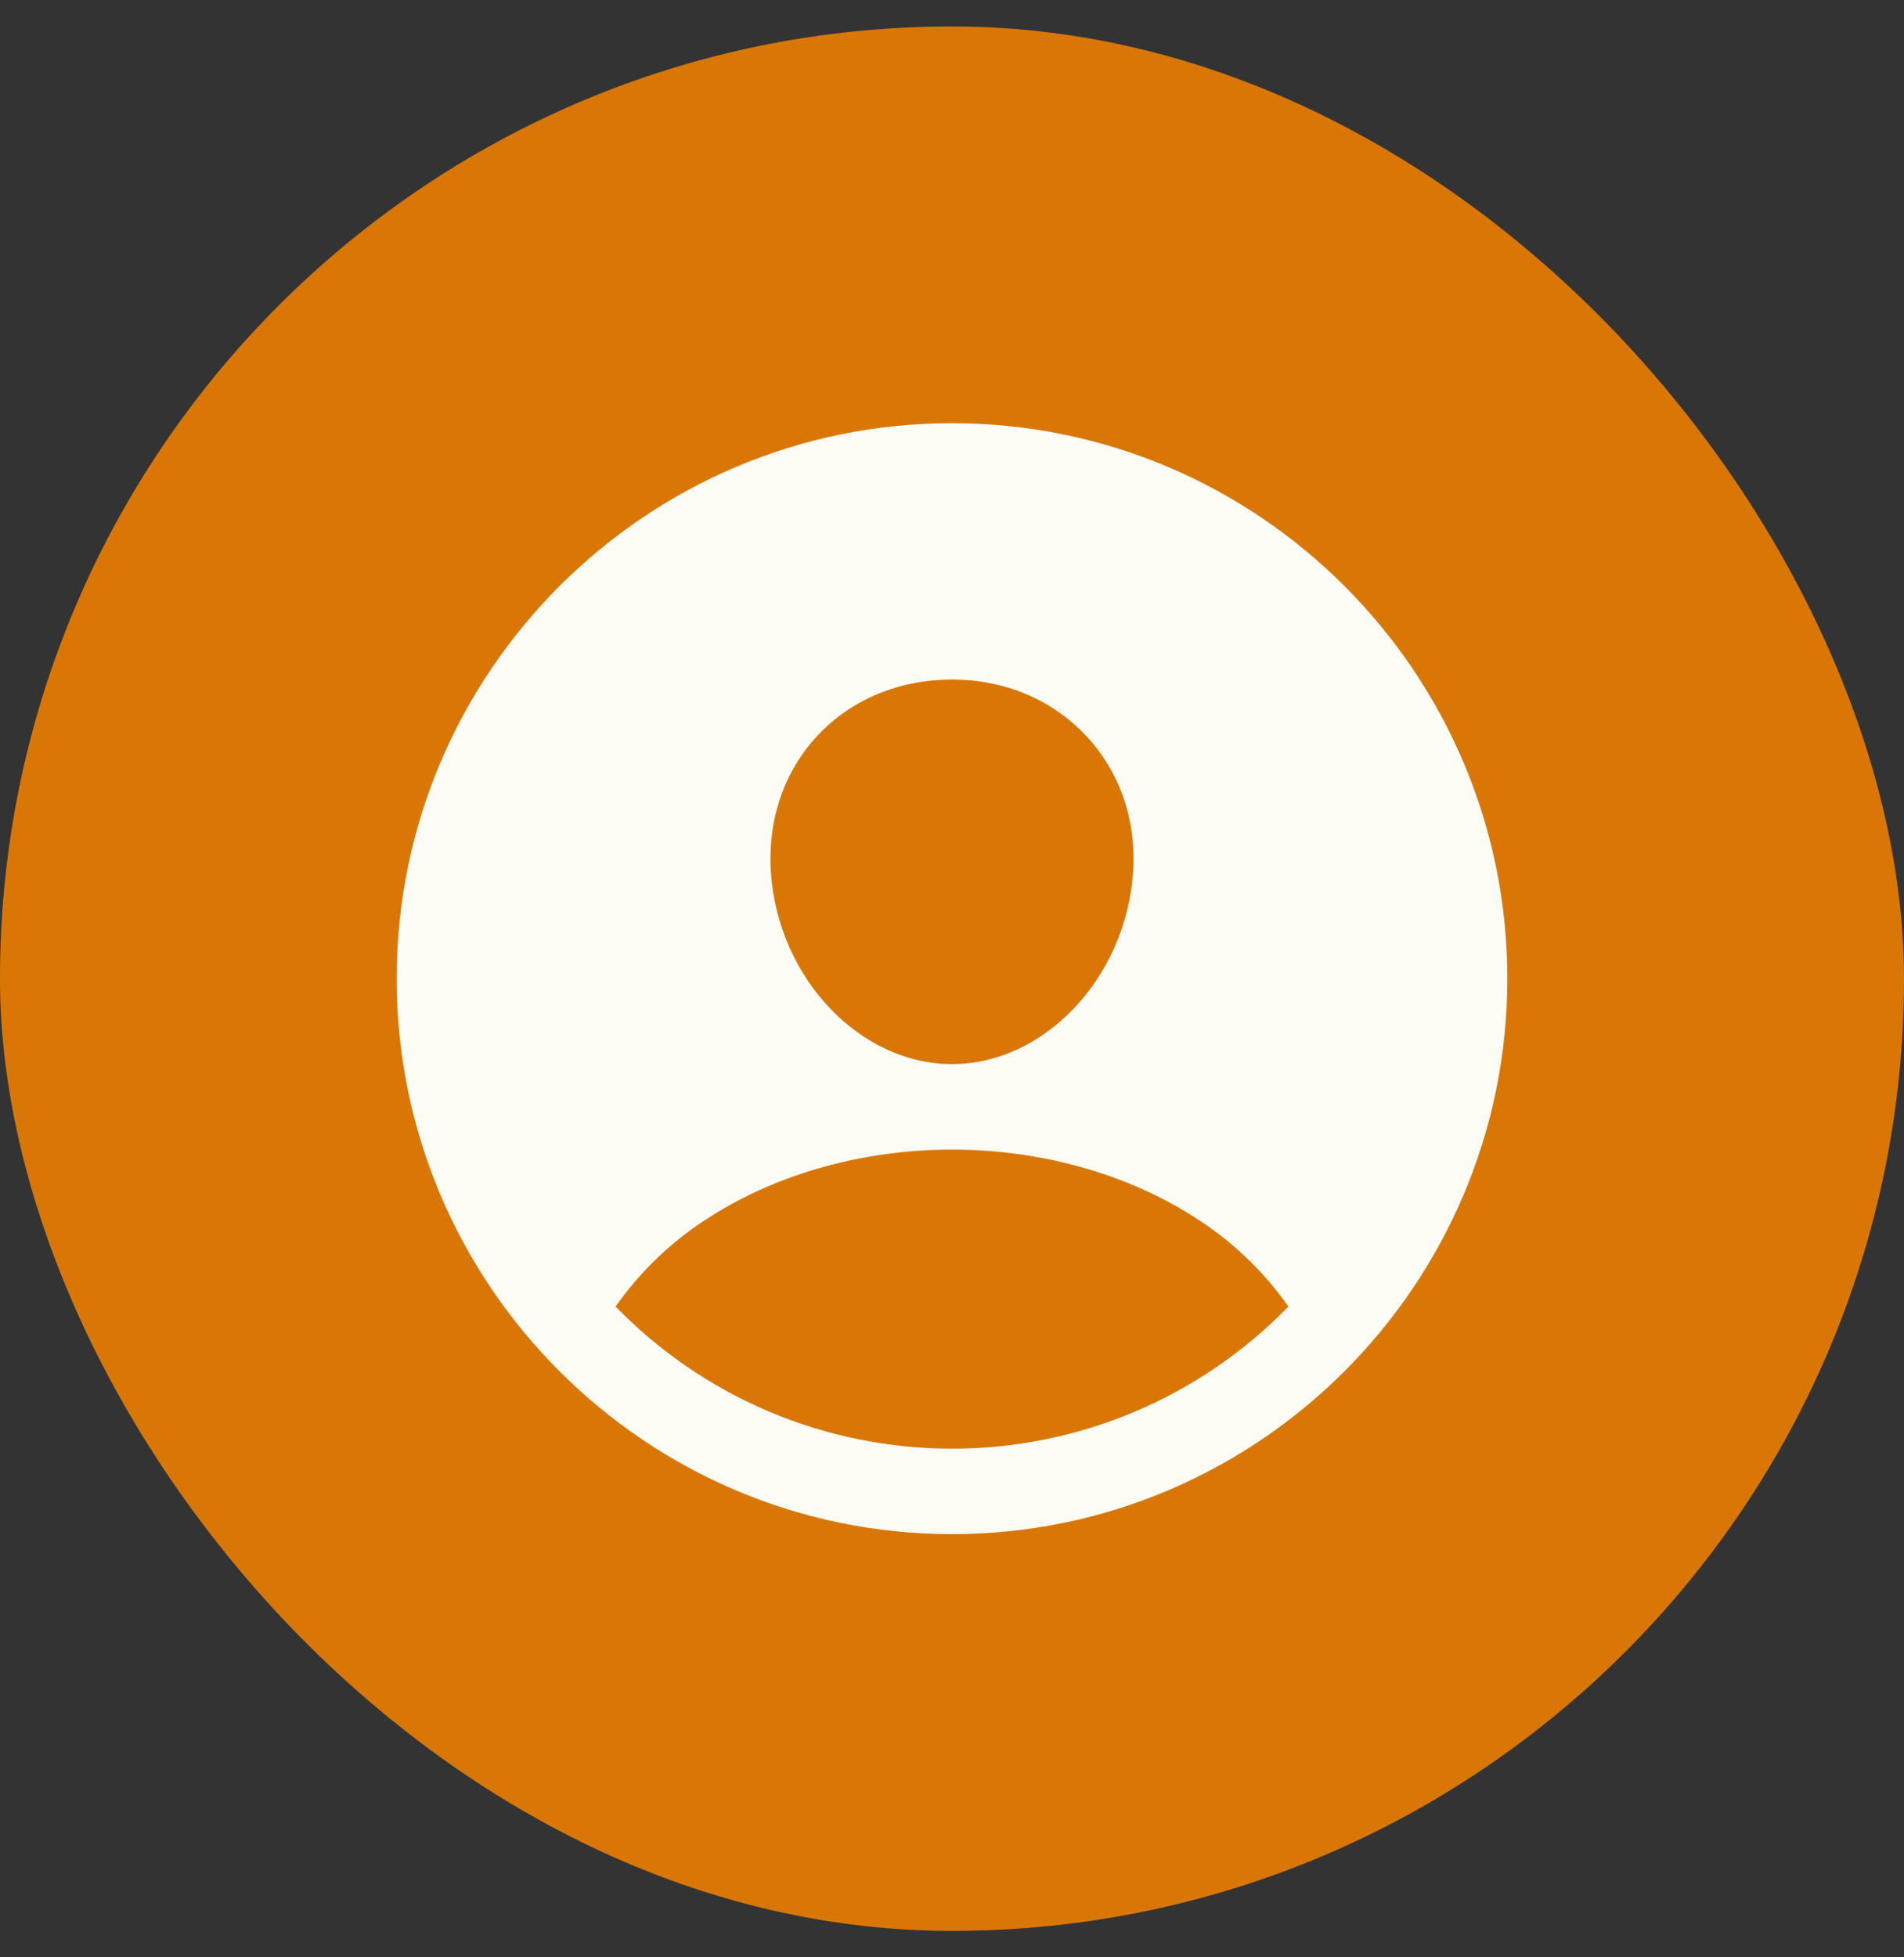 <svg width="36" height="37" viewBox="0 0 36 37" fill="none" xmlns="http://www.w3.org/2000/svg">
<rect x="0" y="0" width="36" height="37" fill="#333333" stroke="none"/>
<rect y="0.5" width="36" height="36" rx="18" fill="#D97706"/>
<path d="M18 8C12.21 8 7.5 12.71 7.5 18.5C7.5 24.29 12.21 29 18 29C23.79 29 28.5 24.29 28.5 18.5C28.5 12.71 23.79 8 18 8ZM15.465 13.897C16.104 13.219 17.005 12.846 18 12.846C18.995 12.846 19.887 13.222 20.53 13.903C21.18 14.594 21.497 15.522 21.422 16.519C21.273 18.5 19.738 20.115 18 20.115C16.262 20.115 14.724 18.5 14.578 16.519C14.504 15.513 14.82 14.582 15.465 13.897ZM18 27.385C16.814 27.385 15.64 27.148 14.547 26.686C13.455 26.225 12.466 25.549 11.639 24.698C12.113 24.023 12.716 23.449 13.413 23.01C14.7 22.185 16.329 21.731 18 21.731C19.671 21.731 21.3 22.185 22.585 23.01C23.283 23.449 23.887 24.023 24.361 24.698C23.534 25.549 22.546 26.225 21.453 26.687C20.36 27.148 19.186 27.386 18 27.385Z" fill="#FDFDF6"/>
</svg>
